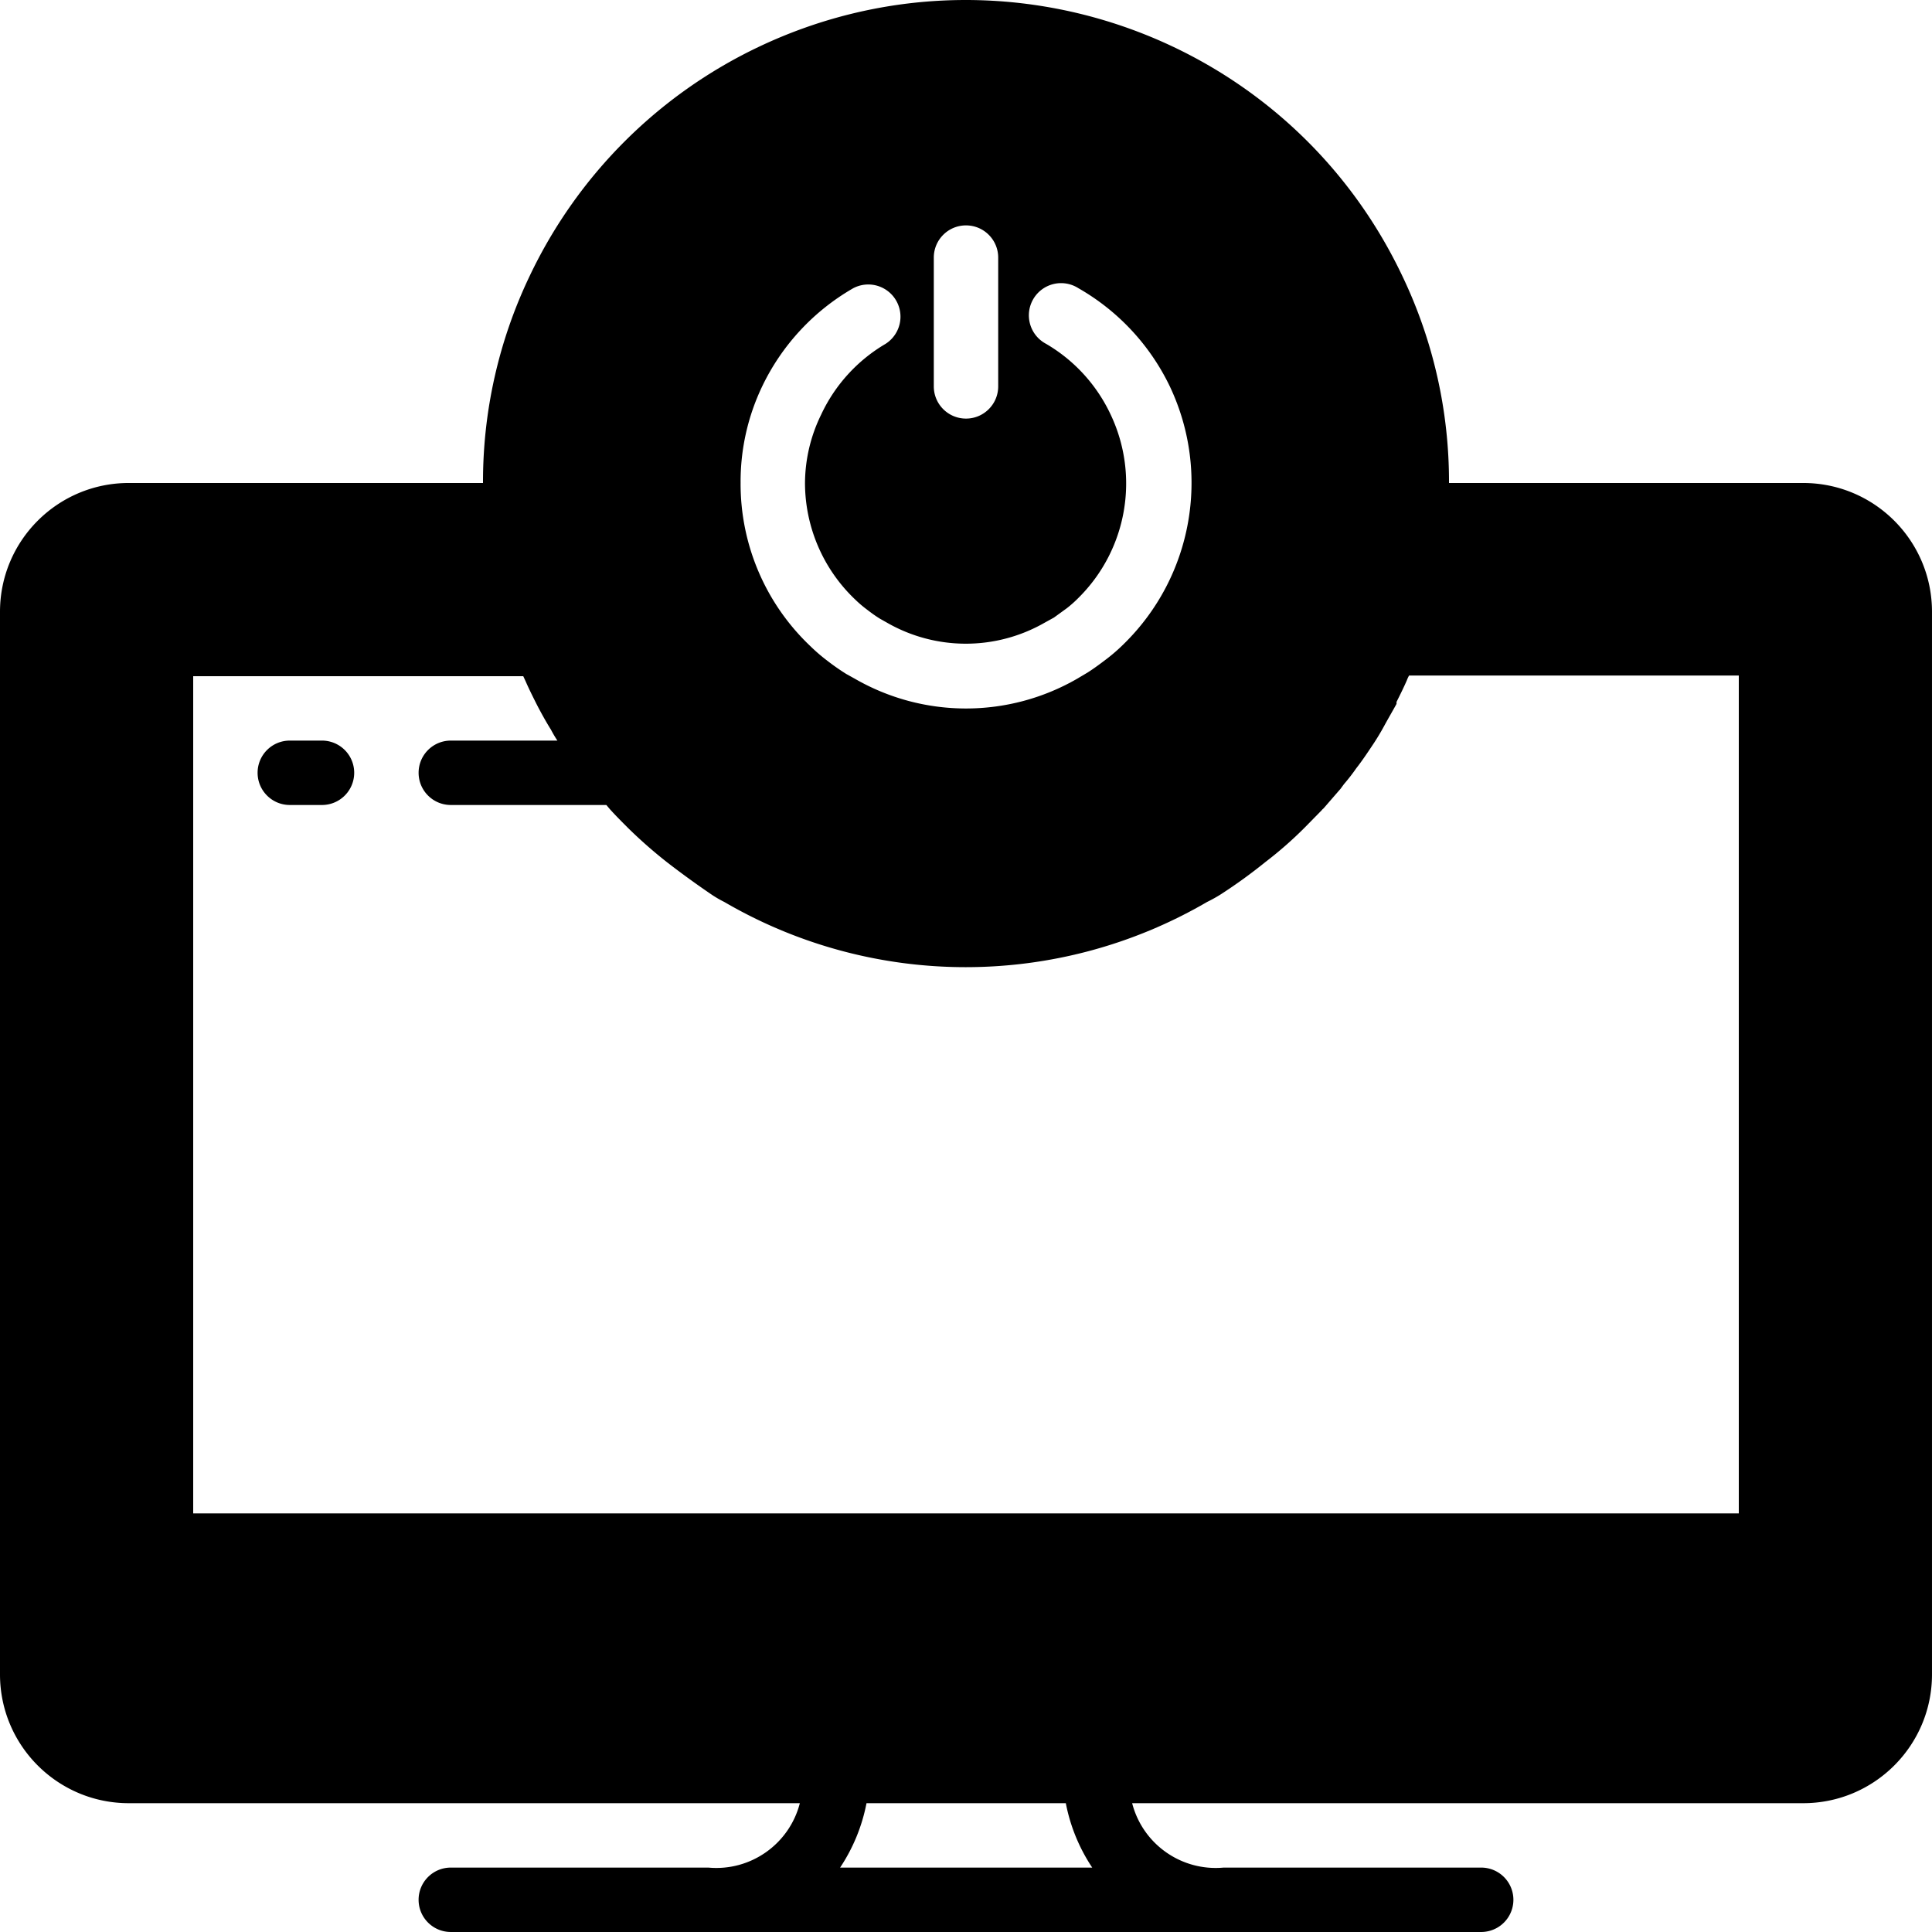 <svg xmlns="http://www.w3.org/2000/svg" viewBox="0 0 512 512"><path d="M85.333 196.264H76.8c-4.713 0-8.533 3.82-8.533 8.533s3.82 8.533 8.533 8.533h8.533a8.533 8.533 0 0 0 0-17.066z"/><path d="M477.867 127.998H384a126.205 126.205 0 0 0-12.373-54.869c-30.323-63.86-106.672-91.046-170.531-60.723a127.999 127.999 0 0 0-60.722 60.722 126.208 126.208 0 0 0-12.373 54.869H34.133C15.282 127.998 0 143.28 0 162.131v281.6c0 18.851 15.282 34.133 34.133 34.133h177.835c-2.799 10.863-13.064 18.091-24.235 17.067h-68.267c-4.713 0-8.533 3.82-8.533 8.533s3.82 8.533 8.533 8.533h273.067a8.533 8.533 0 0 0 0-17.066h-68.267c-11.171 1.025-21.435-6.204-24.235-17.067h177.835c18.851 0 34.133-15.282 34.133-34.133v-281.6c.001-18.851-15.281-34.133-34.132-34.133zm-230.4-59.734c0-4.713 3.82-8.533 8.533-8.533s8.533 3.82 8.533 8.533v34.133c0 4.713-3.82 8.533-8.533 8.533s-8.533-3.82-8.533-8.533V68.264zm-45.483 34.134a59.74 59.74 0 0 1 24.149-26.027 8.533 8.533 0 0 1 8.534 14.763 42.669 42.669 0 0 0-17.067 18.773 41.643 41.643 0 0 0-4.267 18.091 42.667 42.667 0 0 0 13.397 30.976 30.806 30.806 0 0 0 2.901 2.475c1.109.853 2.133 1.621 3.499 2.475l1.963 1.109a41.982 41.982 0 0 0 41.728 0l2.475-1.365 3.413-2.475a30.846 30.846 0 0 0 3.072-2.731c12.891-12.753 16.314-32.261 8.533-48.64a42.668 42.668 0 0 0-17.067-18.688 8.534 8.534 0 1 1 8.534-14.763 59.74 59.74 0 0 1 24.235 26.027c10.91 23.029 6.01 50.443-12.203 68.267a46.73 46.73 0 0 1-4.608 4.011c-1.792 1.365-3.413 2.56-5.035 3.584l-2.731 1.621a58.967 58.967 0 0 1-58.88 0l-2.304-1.28a61.951 61.951 0 0 1-5.12-3.584 46.135 46.135 0 0 1-4.352-3.755 59.221 59.221 0 0 1-18.517-43.264 58.448 58.448 0 0 1 5.718-25.6zm20.651 392.533a46.685 46.685 0 0 0 6.997-17.067h52.821a46.685 46.685 0 0 0 6.997 17.067h-66.815zM460.8 401.064H51.2V179.198h87.467l.597 1.28c.853 1.963 1.792 3.84 2.731 5.717.939 1.877 2.56 4.864 4.011 7.168a32.309 32.309 0 0 0 1.707 2.901h-28.245c-4.713 0-8.533 3.82-8.533 8.533s3.82 8.533 8.533 8.533h41.216l.939 1.109c1.536 1.707 3.157 3.328 4.779 4.949a124.615 124.615 0 0 0 10.496 9.216 241.12 241.12 0 0 0 11.776 8.533c1.04.693 2.123 1.32 3.243 1.877 39.551 23.06 88.449 23.06 128 0a37.272 37.272 0 0 0 3.669-2.048 137.015 137.015 0 0 0 11.776-8.533 102.551 102.551 0 0 0 10.496-9.216l4.352-4.437c.149-.191.321-.363.512-.512l3.925-4.523.597-.683.939-1.28a50.204 50.204 0 0 0 3.243-4.181c1.536-1.963 2.901-4.011 4.267-6.059a64.46 64.46 0 0 0 3.243-5.376c1.024-1.877 2.133-3.755 3.157-5.632v-.512c.939-1.877 1.877-3.755 2.731-5.717.163-.442.363-.871.597-1.28H460.8v222.039z"/></svg>